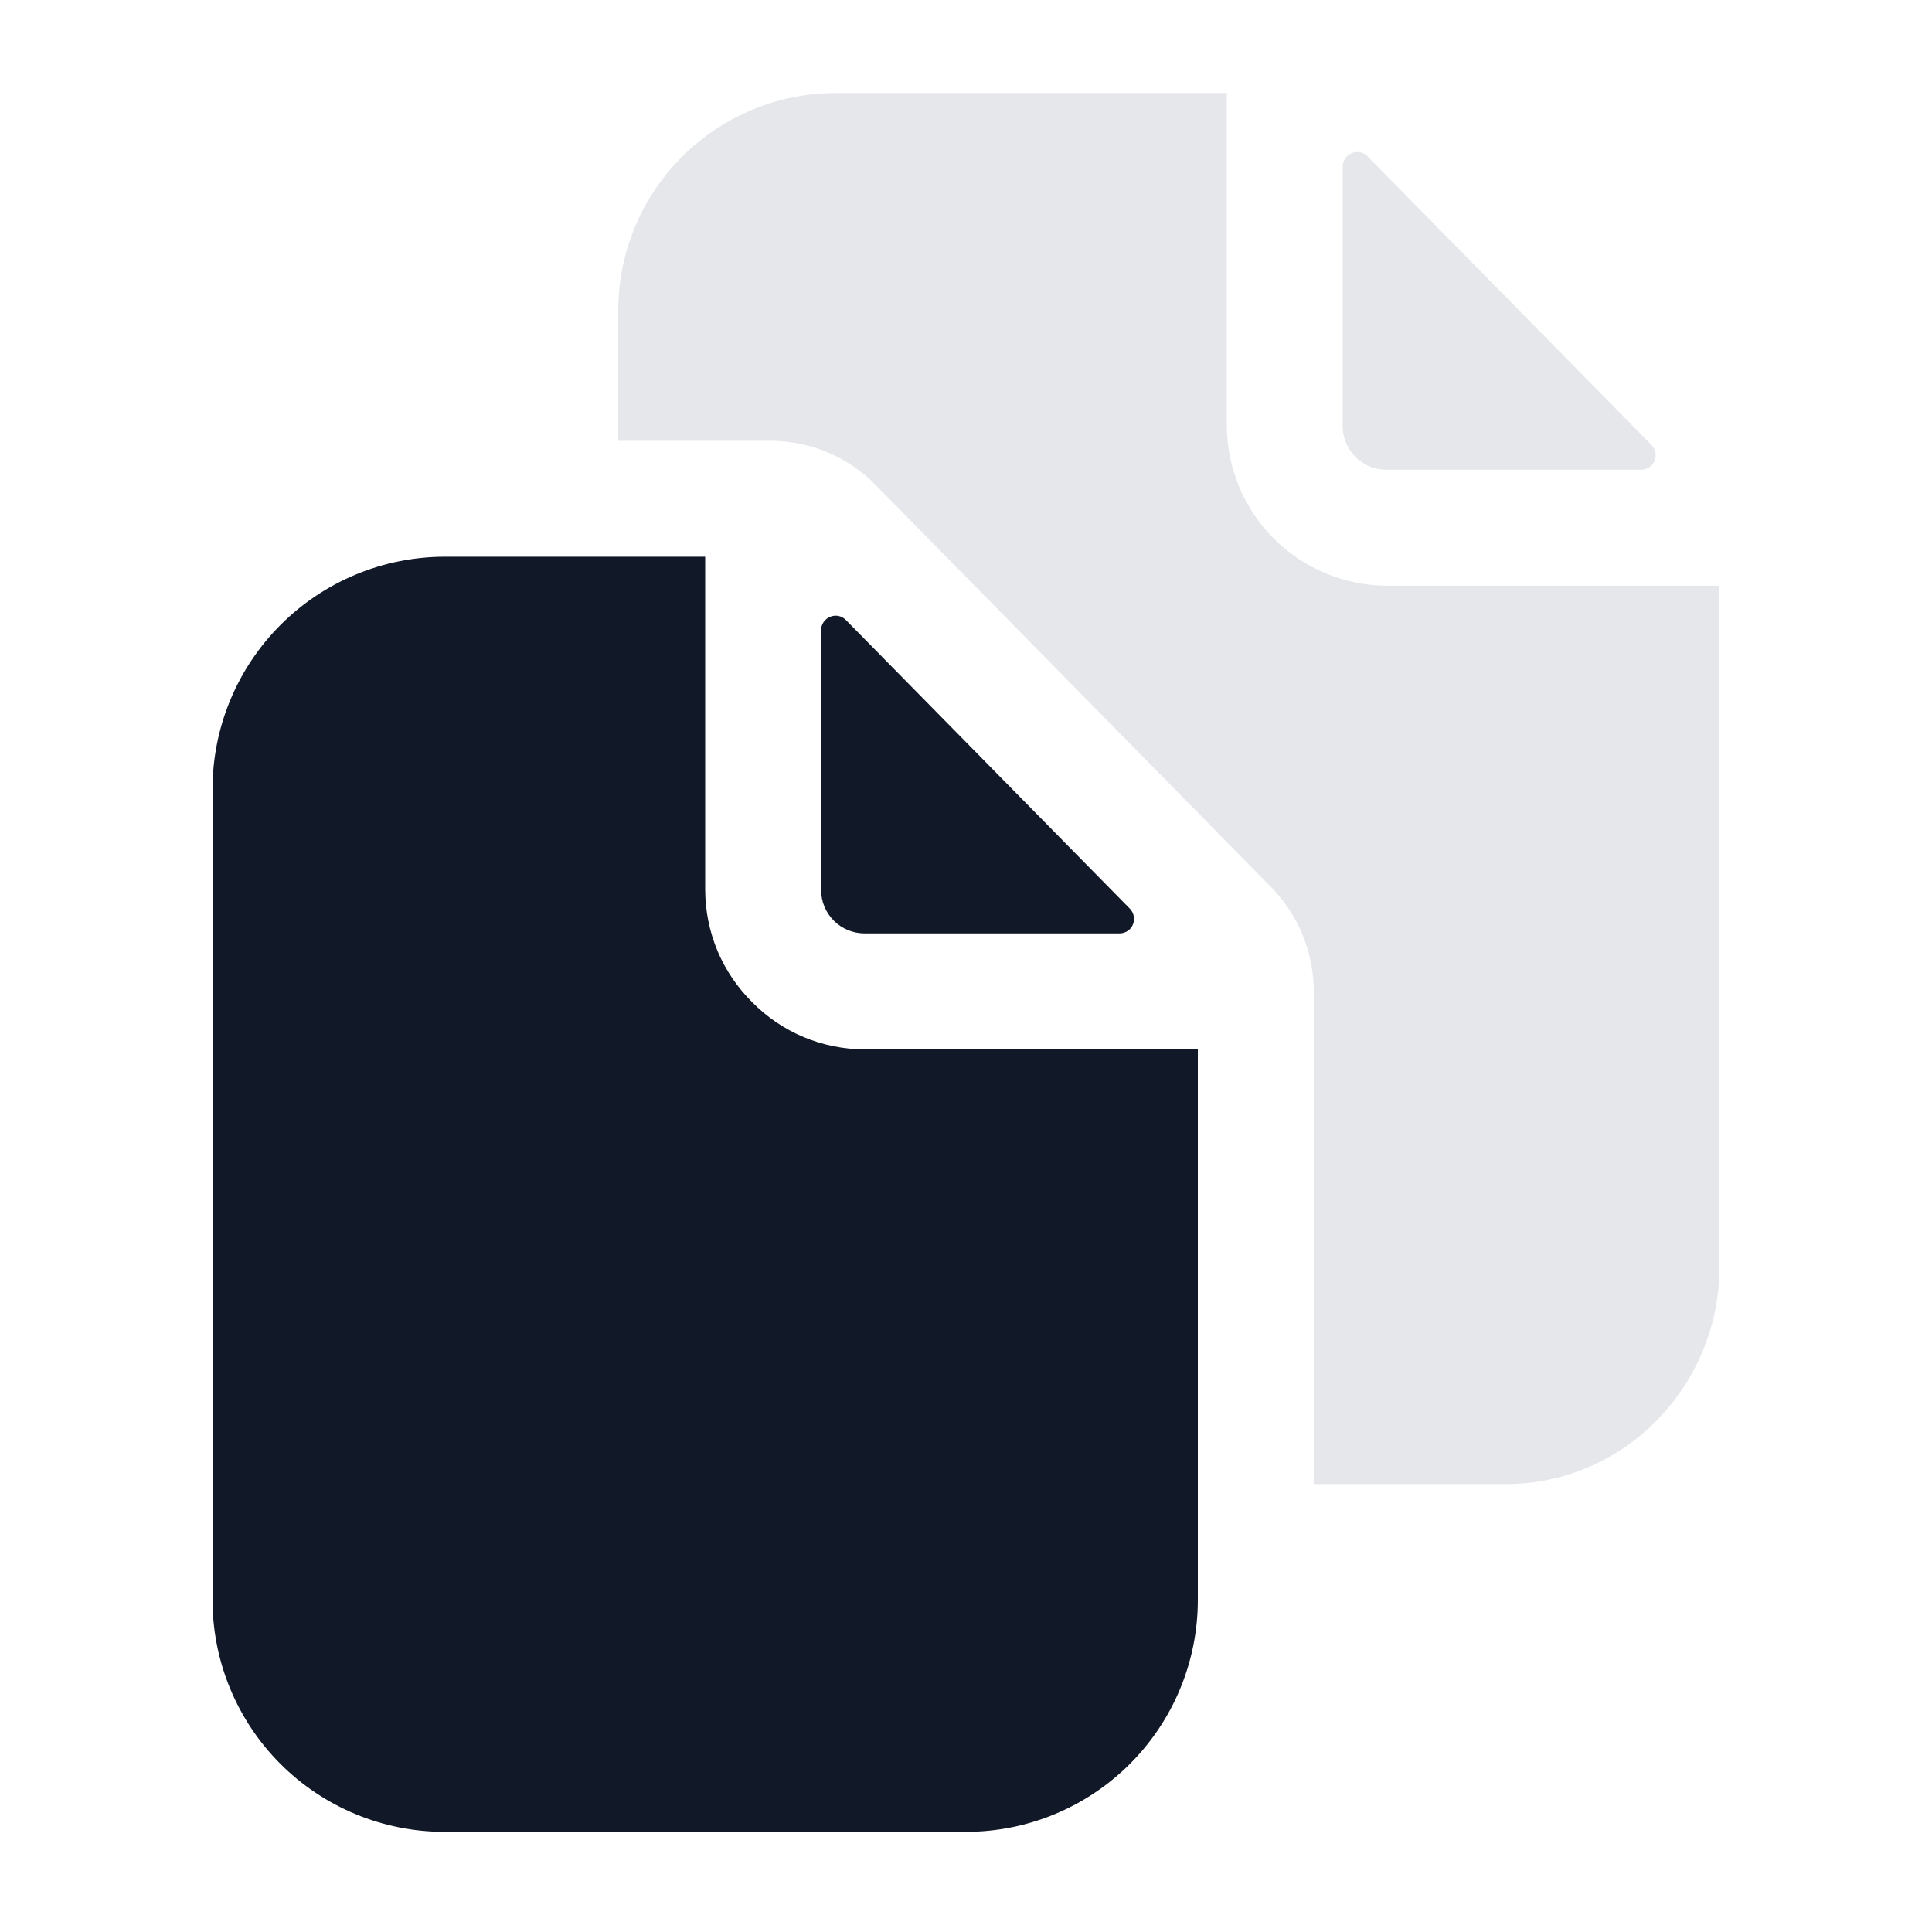 <svg width="25" height="25" viewBox="0 0 25 25" fill="none" xmlns="http://www.w3.org/2000/svg">
<path d="M14.487 12.078C14.524 12.078 14.56 12.067 14.591 12.047C14.622 12.027 14.646 11.998 14.66 11.963C14.674 11.929 14.678 11.892 14.671 11.856C14.664 11.819 14.647 11.786 14.621 11.759L10.946 8.023C10.92 7.996 10.887 7.978 10.85 7.97C10.814 7.963 10.776 7.967 10.741 7.981C10.707 7.995 10.678 8.019 10.657 8.05C10.636 8.081 10.625 8.117 10.625 8.154V11.516C10.625 11.665 10.684 11.808 10.79 11.914C10.895 12.019 11.038 12.078 11.188 12.078H14.487Z" fill="#111827"/>
<path d="M9.734 12.969C9.542 12.779 9.389 12.553 9.284 12.304C9.18 12.054 9.126 11.787 9.125 11.516V7.204H5.75C4.955 7.206 4.193 7.523 3.631 8.085C3.069 8.647 2.752 9.409 2.75 10.204V20.704C2.75 21.499 3.066 22.262 3.629 22.825C4.191 23.387 4.954 23.704 5.75 23.704H12.5C13.296 23.704 14.059 23.387 14.621 22.825C15.184 22.262 15.5 21.499 15.5 20.704V13.579H11.188C10.917 13.578 10.649 13.524 10.4 13.42C10.15 13.315 9.924 13.162 9.734 12.969Z" fill="#111827"/>
<path d="M17.938 6.078H21.237C21.274 6.078 21.31 6.067 21.341 6.047C21.372 6.027 21.396 5.997 21.41 5.963C21.424 5.929 21.428 5.892 21.421 5.856C21.414 5.819 21.397 5.786 21.371 5.759L17.696 2.023C17.67 1.996 17.637 1.978 17.6 1.97C17.564 1.963 17.526 1.967 17.491 1.981C17.457 1.995 17.427 2.019 17.407 2.05C17.386 2.081 17.375 2.117 17.375 2.154V5.516C17.375 5.665 17.434 5.808 17.54 5.913C17.645 6.019 17.788 6.078 17.938 6.078Z" fill="#E5E7EB"/>
<path d="M17.938 7.579C17.392 7.574 16.87 7.356 16.484 6.97C16.098 6.584 15.879 6.062 15.875 5.516V1.204H10.812C10.067 1.204 9.352 1.501 8.825 2.028C8.297 2.556 8.001 3.27 8 4.016V5.704H9.974C10.226 5.705 10.476 5.755 10.708 5.853C10.94 5.951 11.151 6.093 11.328 6.273L16.445 11.476C16.802 11.838 17.001 12.327 17 12.835V19.204H19.486C21.01 19.204 22.25 17.942 22.25 16.391V7.579H17.938Z" fill="#E5E7EB"/>
</svg>

